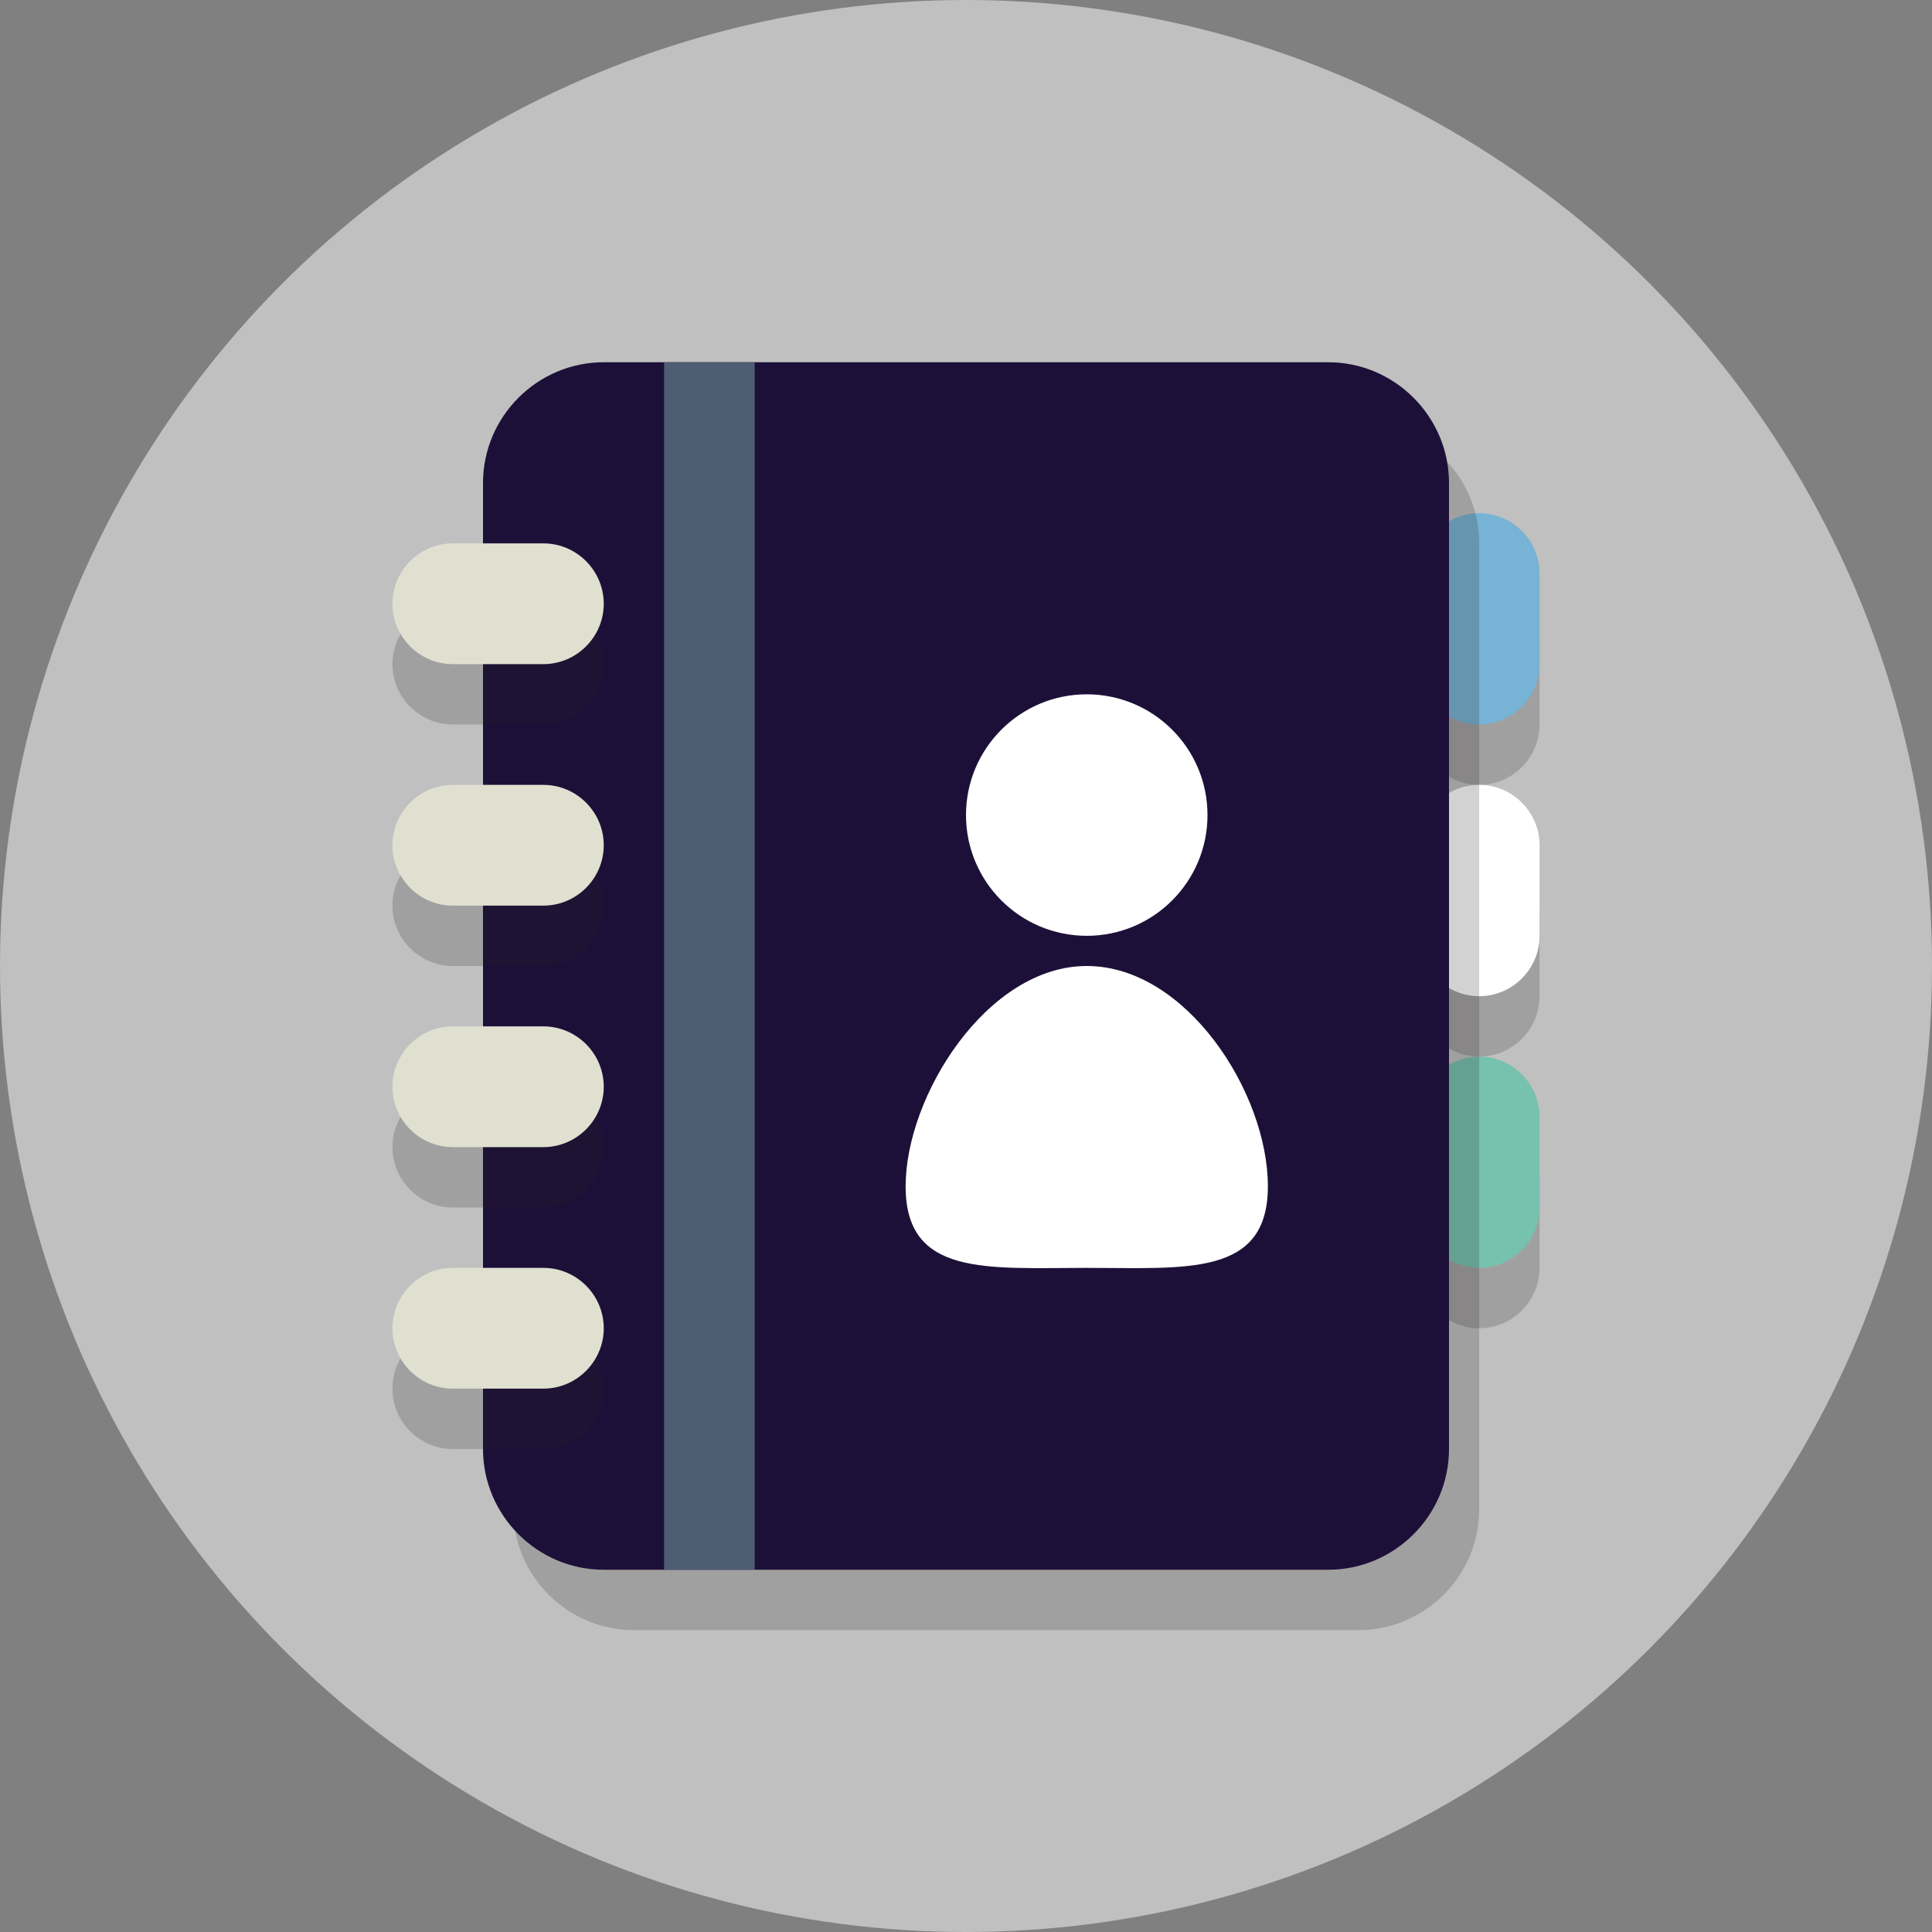 <?xml version="1.0" encoding="utf-8"?>

<!-- Uploaded to: SVG Repo, www.svgrepo.com, Generator: SVG Repo Mixer Tools -->
<svg version="1.1" xmlns="http://www.w3.org/2000/svg" xmlns:xlink="http://www.w3.org/1999/xlink" 
	 viewBox="0 0 64 64" xml:space="preserve">
<rect x="0" y="0" width="64" height="64" fill="#808080" stroke="none"/>
<style type="text/css">
	.st0{fill:rgba(255, 255, 255, 0.5);}
	.st1{opacity:0.2;}
	.st2{fill:#231F20;}
	.st3{fill:#77B3D4;}
	.st4{fill:#FFFFFF;}
	.st5{fill:#76C2AF;}
	.st6{fill:#1d1038;}
	.st7{fill:#4F5D73;}
	.st8{fill:#E0E0D1;}
	.st9{fill:#FFFFFF;}
</style>
<g id="ContactsBook">
	<g>
		<circle class="st0" cx="32" cy="32" r="32"/>
	</g>
	<g>
		<g class="st1">
			<path class="st2" d="M49,26c-1.1,0-2-0.9-2-2v-3c0-1.1,0.9-2,2-2l0,0c1.1,0,2,0.9,2,2v3C51,25.1,50.1,26,49,26L49,26z"/>
		</g>
		<g class="st1">
			<path class="st2" d="M49,35c-1.1,0-2-0.9-2-2v-3c0-1.1,0.9-2,2-2l0,0c1.1,0,2,0.9,2,2v3C51,34.1,50.1,35,49,35L49,35z"/>
		</g>
		<g class="st1">
			<path class="st2" d="M49,44c-1.1,0-2-0.9-2-2v-3c0-1.1,0.9-2,2-2l0,0c1.1,0,2,0.9,2,2v3C51,43.1,50.1,44,49,44L49,44z"/>
		</g>
		<g>
			<path class="st3" d="M49,24c-1.1,0-2-0.9-2-2v-3c0-1.1,0.9-2,2-2l0,0c1.1,0,2,0.9,2,2v3C51,23.1,50.1,24,49,24L49,24z"/>
		</g>
		<g>
			<path class="st4" d="M49,33c-1.1,0-2-0.9-2-2v-3c0-1.1,0.9-2,2-2l0,0c1.1,0,2,0.9,2,2v3C51,32.1,50.1,33,49,33L49,33z"/>
		</g>
		<g>
			<path class="st5" d="M49,42c-1.1,0-2-0.9-2-2v-3c0-1.1,0.9-2,2-2l0,0c1.1,0,2,0.9,2,2v3C51,41.1,50.1,42,49,42L49,42z"/>
		</g>
		<g class="st1">
			<path class="st2" d="M49,50c0,2.2-1.8,4-4,4H21c-2.2,0-4-1.8-4-4V18c0-2.2,1.8-4,4-4h24c2.2,0,4,1.8,4,4V50z"/>
		</g>
		<g>
			<path class="st6" d="M48,48c0,2.2-1.8,4-4,4H20c-2.2,0-4-1.8-4-4V16c0-2.2,1.8-4,4-4h24c2.2,0,4,1.8,4,4V48z"/>
		</g>
		<g>
			<rect x="22" y="12" class="st7" width="3" height="40"/>
		</g>
		<g class="st1">
			<g>
				<path class="st2" d="M20,22c0,1.1-0.9,2-2,2h-3c-1.1,0-2-0.9-2-2l0,0c0-1.1,0.9-2,2-2h3C19.1,20,20,20.9,20,22L20,22z"/>
			</g>
			<g>
				<path class="st2" d="M20,30c0,1.1-0.9,2-2,2h-3c-1.1,0-2-0.9-2-2l0,0c0-1.1,0.9-2,2-2h3C19.1,28,20,28.9,20,30L20,30z"/>
			</g>
			<g>
				<path class="st2" d="M20,38c0,1.1-0.9,2-2,2h-3c-1.1,0-2-0.9-2-2l0,0c0-1.1,0.9-2,2-2h3C19.1,36,20,36.9,20,38L20,38z"/>
			</g>
			<g>
				<path class="st2" d="M20,46c0,1.1-0.9,2-2,2h-3c-1.1,0-2-0.9-2-2l0,0c0-1.1,0.9-2,2-2h3C19.1,44,20,44.9,20,46L20,46z"/>
			</g>
		</g>
		<g>
			<g>
				<path class="st8" d="M20,20c0,1.1-0.9,2-2,2h-3c-1.1,0-2-0.9-2-2l0,0c0-1.1,0.9-2,2-2h3C19.1,18,20,18.9,20,20L20,20z"/>
			</g>
			<g>
				<path class="st8" d="M20,28c0,1.1-0.9,2-2,2h-3c-1.1,0-2-0.9-2-2l0,0c0-1.1,0.9-2,2-2h3C19.1,26,20,26.9,20,28L20,28z"/>
			</g>
			<g>
				<path class="st8" d="M20,36c0,1.1-0.9,2-2,2h-3c-1.1,0-2-0.9-2-2l0,0c0-1.1,0.9-2,2-2h3C19.1,34,20,34.9,20,36L20,36z"/>
			</g>
			<g>
				<path class="st8" d="M20,44c0,1.1-0.9,2-2,2h-3c-1.1,0-2-0.9-2-2l0,0c0-1.1,0.9-2,2-2h3C19.1,42,20,42.9,20,44L20,44z"/>
			</g>
		</g>
		<g>
			<circle class="st9" cx="36" cy="27" r="4"/>
		</g>
		<g>
			<path class="st9" d="M42,39.3c0,3-2.7,2.7-6,2.7s-6,0.3-6-2.7c0-3,2.7-7.3,6-7.3S42,36.2,42,39.3z"/>
		</g>
	</g>
</g>
<g id="Layer_2">
</g>
</svg>